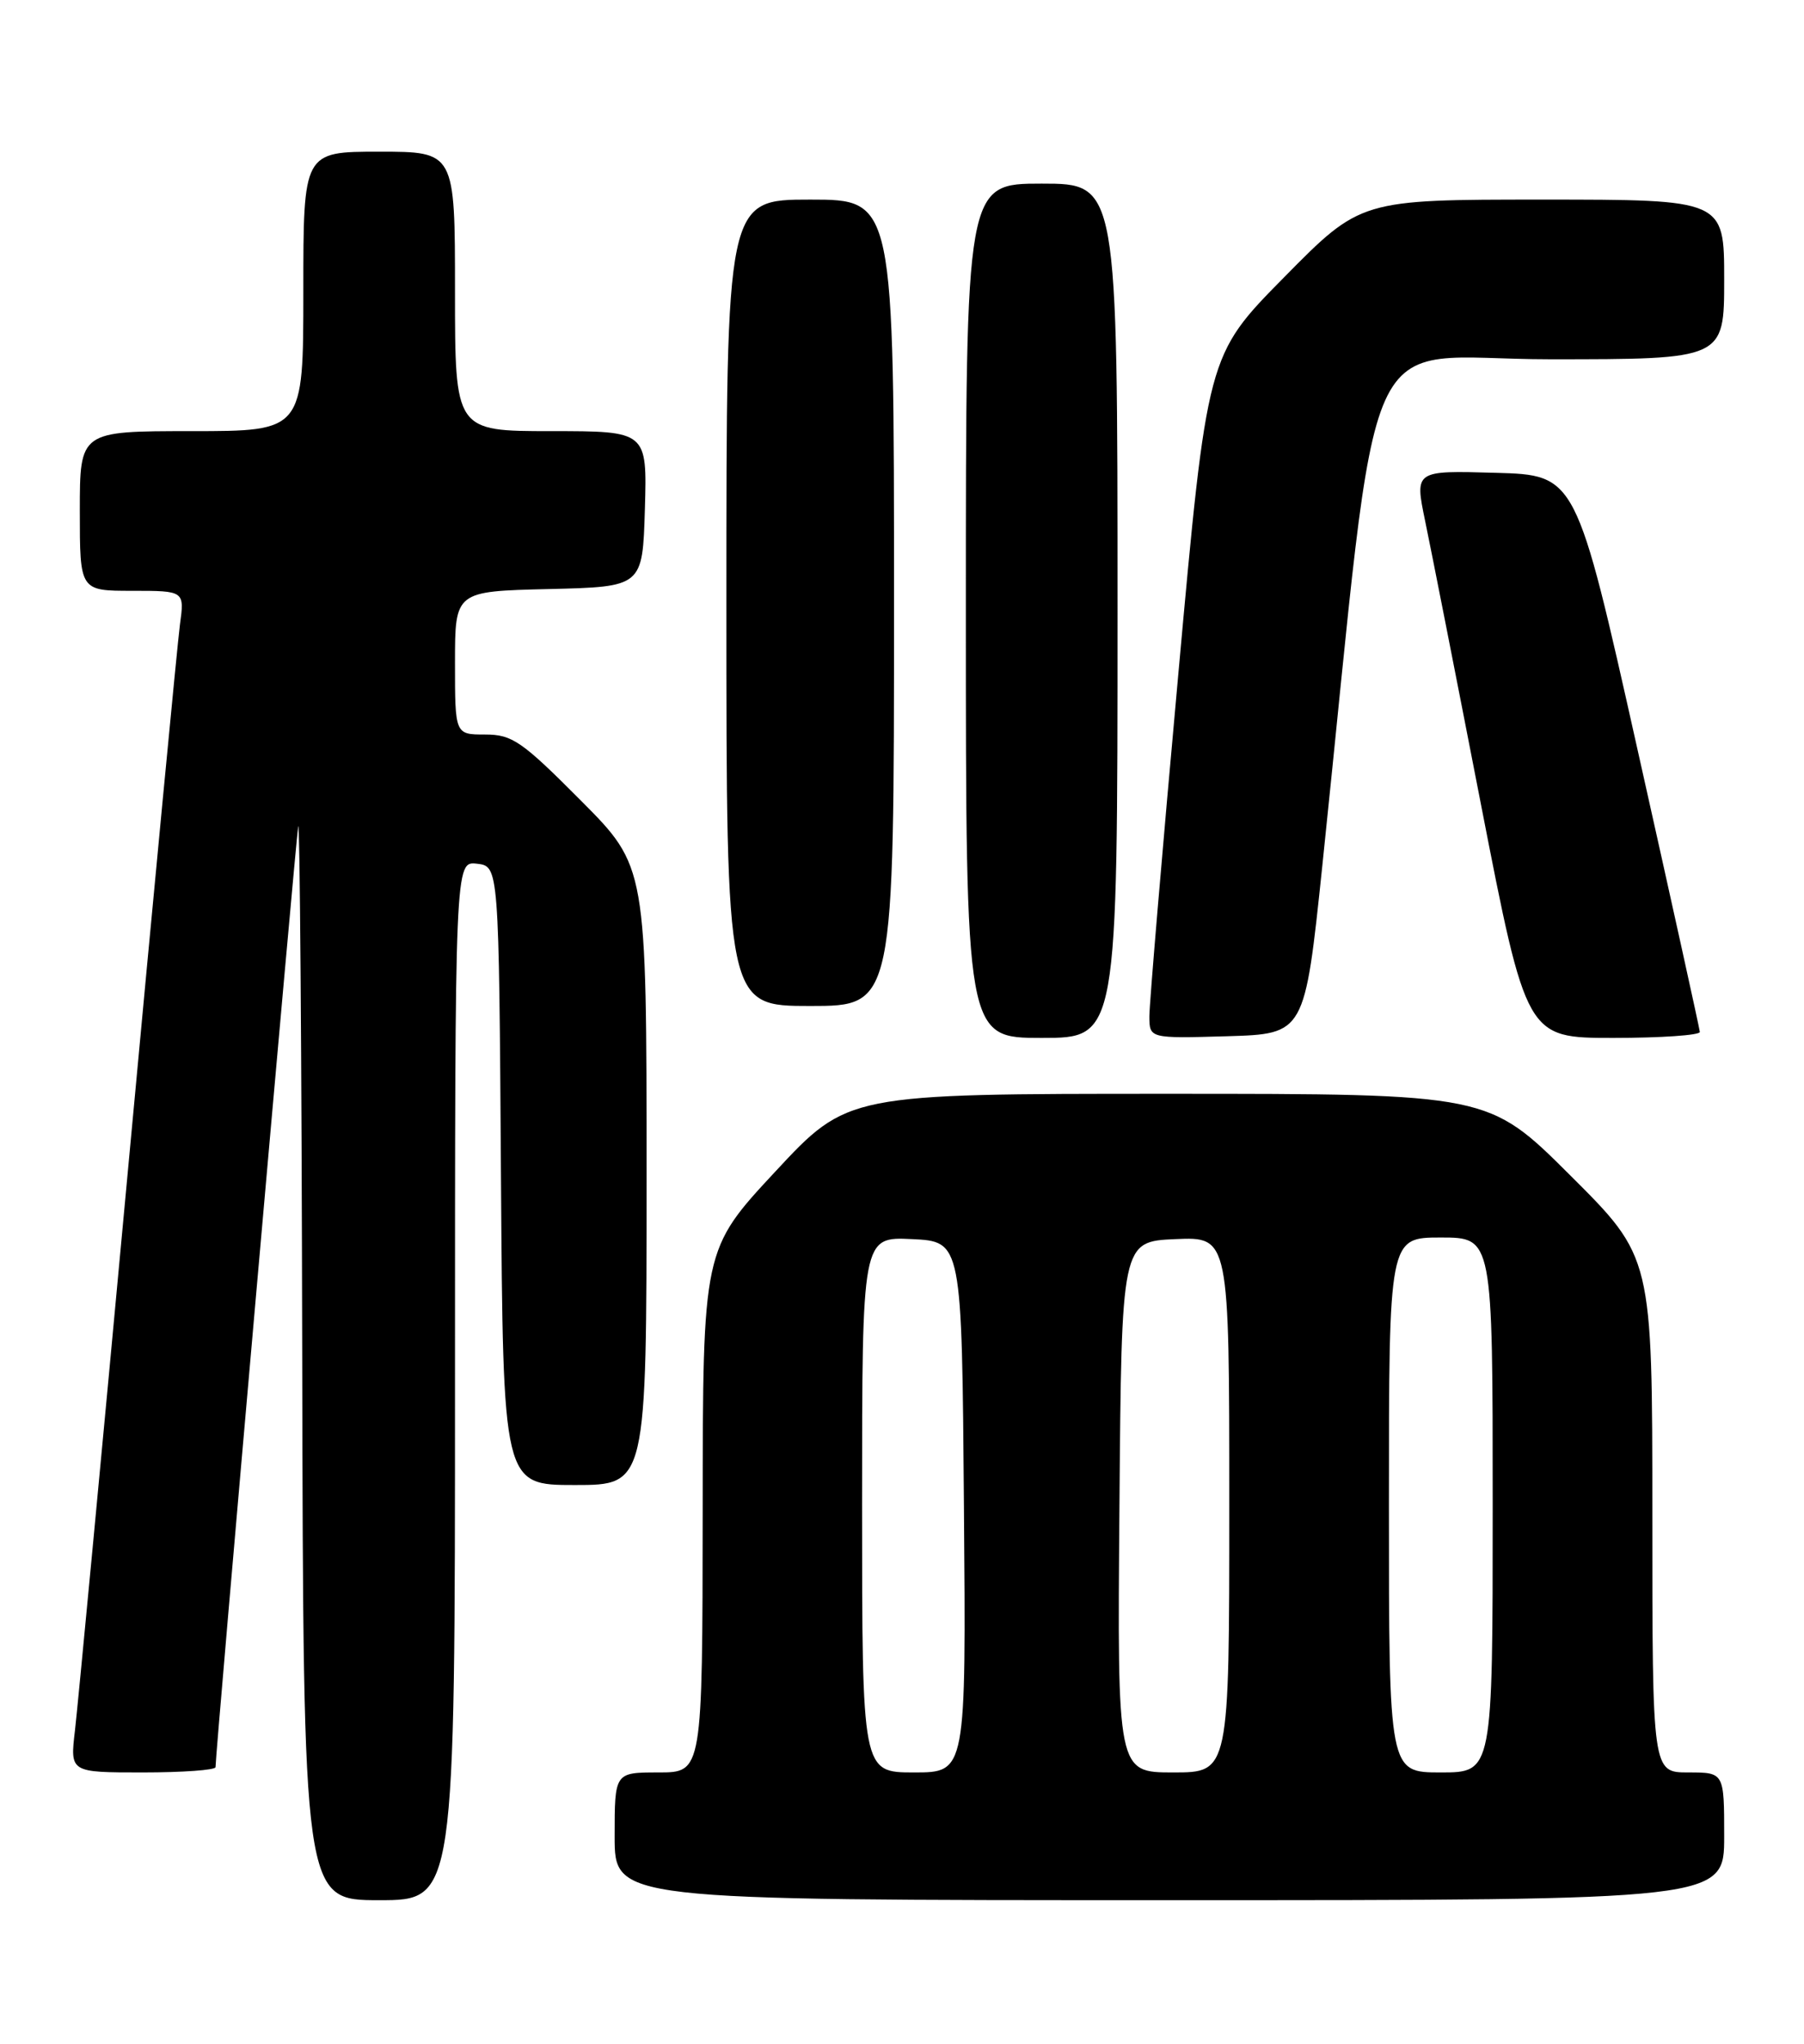 <?xml version="1.0" encoding="UTF-8" standalone="no"?>
<!DOCTYPE svg PUBLIC "-//W3C//DTD SVG 1.1//EN" "http://www.w3.org/Graphics/SVG/1.1/DTD/svg11.dtd" >
<svg xmlns="http://www.w3.org/2000/svg" xmlns:xlink="http://www.w3.org/1999/xlink" version="1.1" viewBox="0 0 226 256">
 <g >
 <path fill="currentColor"
d=" M 57.00 172.93 C 57.00 107.87 57.00 107.87 59.75 108.18 C 62.50 108.50 62.50 108.50 62.76 147.25 C 63.02 186.00 63.02 186.00 72.01 186.00 C 81.00 186.00 81.00 186.00 81.00 147.27 C 81.00 108.54 81.00 108.54 72.77 100.27 C 65.37 92.83 64.17 92.00 60.77 92.00 C 57.00 92.00 57.00 92.00 57.00 83.03 C 57.00 74.06 57.00 74.06 68.75 73.78 C 80.50 73.50 80.50 73.50 80.79 63.75 C 81.07 54.00 81.07 54.00 69.04 54.00 C 57.00 54.00 57.00 54.00 57.00 36.50 C 57.00 19.00 57.00 19.00 47.50 19.00 C 38.00 19.00 38.00 19.00 38.00 36.50 C 38.00 54.00 38.00 54.00 24.00 54.00 C 10.00 54.00 10.00 54.00 10.00 64.00 C 10.00 74.00 10.00 74.00 16.56 74.00 C 23.12 74.00 23.12 74.00 22.54 78.25 C 22.23 80.59 19.28 111.52 15.99 147.00 C 12.70 182.48 9.73 213.86 9.39 216.75 C 8.77 222.00 8.77 222.00 17.88 222.00 C 22.90 222.00 27.00 221.70 27.00 221.34 C 27.00 219.50 37.05 105.22 37.36 103.50 C 37.56 102.40 37.79 132.21 37.86 169.75 C 38.00 238.00 38.00 238.00 47.50 238.00 C 57.00 238.00 57.00 238.00 57.00 172.93 Z  M 216.00 230.00 C 216.00 222.00 216.00 222.00 211.50 222.00 C 207.00 222.00 207.00 222.00 207.00 189.73 C 207.00 157.46 207.00 157.46 196.73 147.23 C 186.47 137.00 186.47 137.00 146.33 137.00 C 106.19 137.00 106.19 137.00 97.12 146.75 C 88.05 156.50 88.05 156.50 88.03 189.25 C 88.00 222.00 88.00 222.00 82.50 222.00 C 77.00 222.00 77.00 222.00 77.00 230.00 C 77.00 238.00 77.00 238.00 146.50 238.00 C 216.00 238.00 216.00 238.00 216.00 230.00 Z  M 140.00 76.50 C 140.00 23.00 140.00 23.00 130.50 23.00 C 121.00 23.00 121.00 23.00 121.00 76.50 C 121.00 130.00 121.00 130.00 130.50 130.00 C 140.00 130.00 140.00 130.00 140.00 76.50 Z  M 165.65 108.50 C 173.06 37.60 169.74 45.00 194.15 45.00 C 216.00 45.00 216.00 45.00 216.00 35.00 C 216.00 25.00 216.00 25.00 193.23 25.00 C 170.46 25.00 170.46 25.00 160.85 34.75 C 151.23 44.50 151.23 44.50 147.61 84.50 C 145.61 106.50 143.99 125.75 143.99 127.29 C 144.00 130.07 144.00 130.07 153.73 129.79 C 163.45 129.50 163.45 129.50 165.65 108.50 Z  M 212.95 129.25 C 212.92 128.84 209.42 112.97 205.17 94.00 C 197.45 59.50 197.45 59.50 187.34 59.22 C 177.23 58.93 177.23 58.93 178.53 65.22 C 179.25 68.67 182.40 84.66 185.53 100.75 C 191.23 130.00 191.23 130.00 202.11 130.00 C 208.10 130.00 212.98 129.66 212.95 129.25 Z  M 112.00 75.50 C 112.00 25.00 112.00 25.00 101.50 25.00 C 91.00 25.00 91.00 25.00 91.00 75.50 C 91.00 126.00 91.00 126.00 101.50 126.00 C 112.00 126.00 112.00 126.00 112.00 75.50 Z  M 108.00 188.45 C 108.00 154.90 108.00 154.90 114.25 155.20 C 120.50 155.50 120.50 155.50 120.76 188.75 C 121.03 222.00 121.03 222.00 114.51 222.00 C 108.00 222.00 108.00 222.00 108.00 188.45 Z  M 140.24 188.75 C 140.50 155.50 140.50 155.50 147.25 155.20 C 154.00 154.91 154.00 154.91 154.00 188.45 C 154.00 222.00 154.00 222.00 146.99 222.00 C 139.97 222.00 139.97 222.00 140.24 188.75 Z  M 174.00 188.50 C 174.00 155.00 174.00 155.00 180.50 155.00 C 187.00 155.00 187.00 155.00 187.00 188.50 C 187.00 222.00 187.00 222.00 180.50 222.00 C 174.00 222.00 174.00 222.00 174.00 188.50 Z "/>
</g>
</svg>